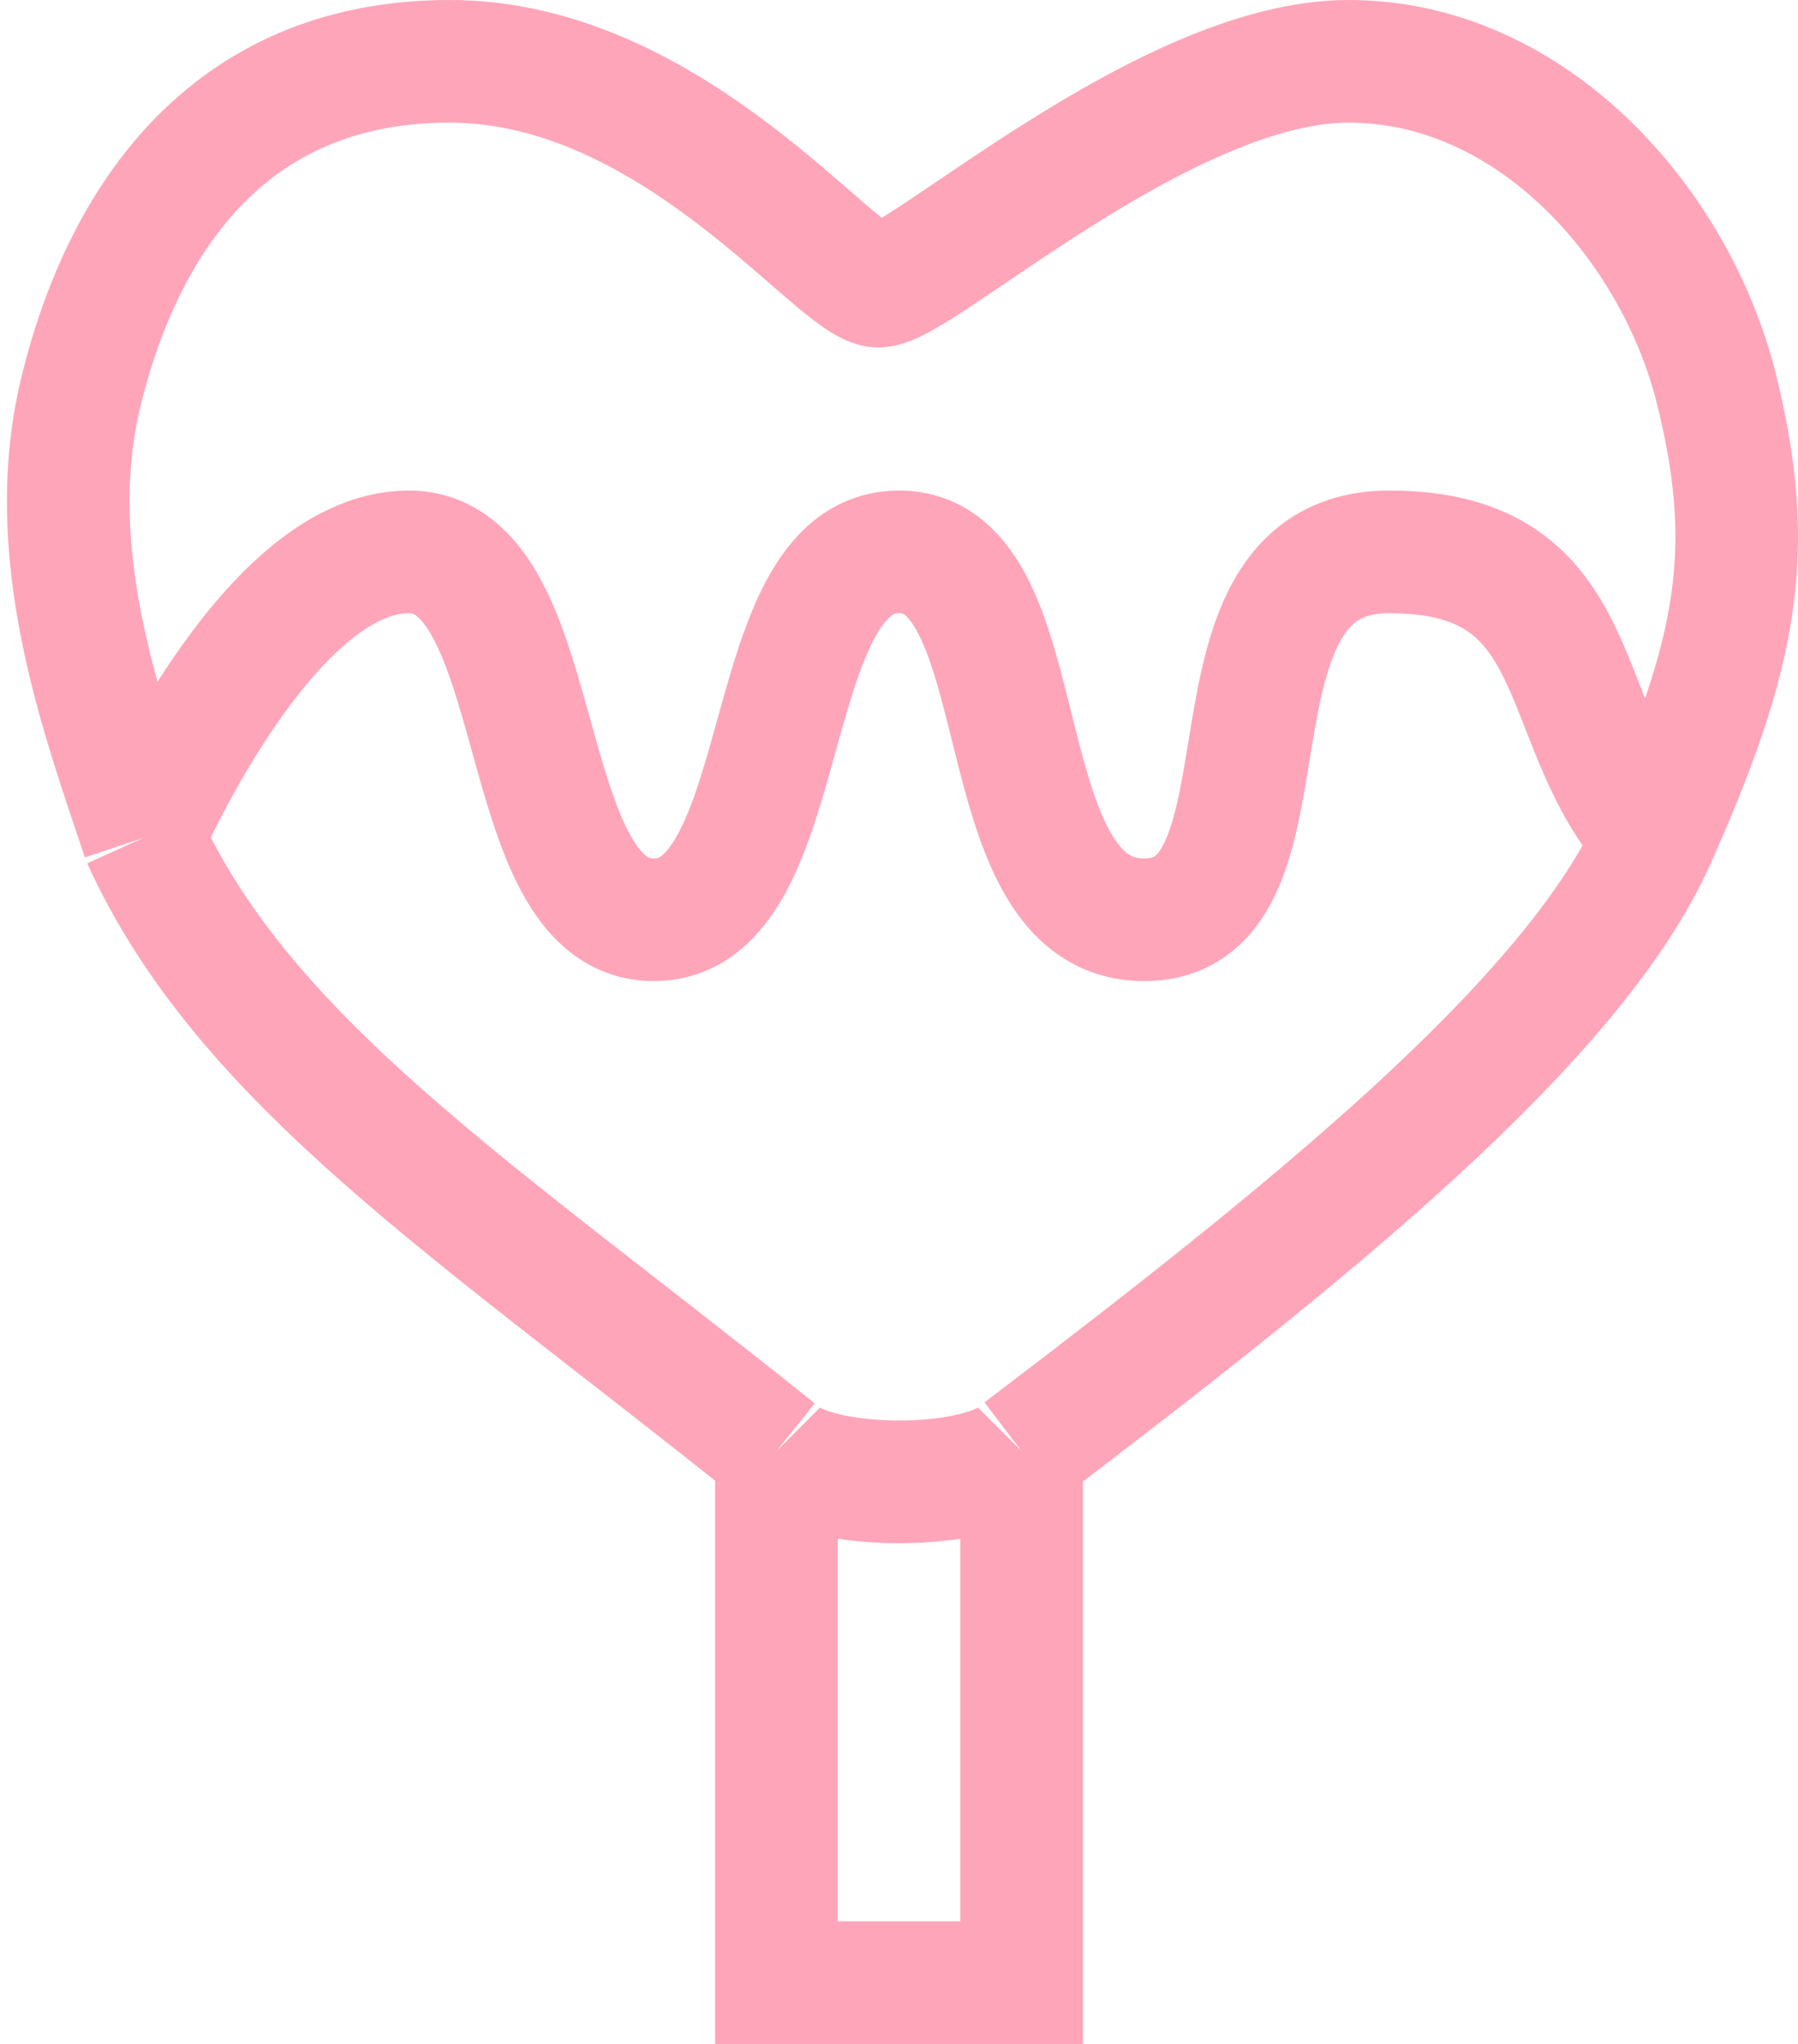 <svg width="44" height="50" fill="none" xmlns="http://www.w3.org/2000/svg"><path d="M25 35.5v13h-6v-13m6 0c-1 1-5 1-6 0m6 0c6.889-5.238 13.5-10.5 15.5-15M19 35.5c-7.345-5.888-13-9.5-15.5-15m0 0c-1-3-2.5-7-1.5-11s3.5-8 9-8S20.5 7 21.5 7s7-5.5 11.5-5.5 8 4 9 8 .5 6.5-1.5 11m-37 0s3-7 6.5-7 2.5 9 6 9 2.5-9 6-9 2 9 6 9 1-9 6-9 3.962 4.266 6.5 7" stroke="#FFA5BA" stroke-width="3"/></svg>